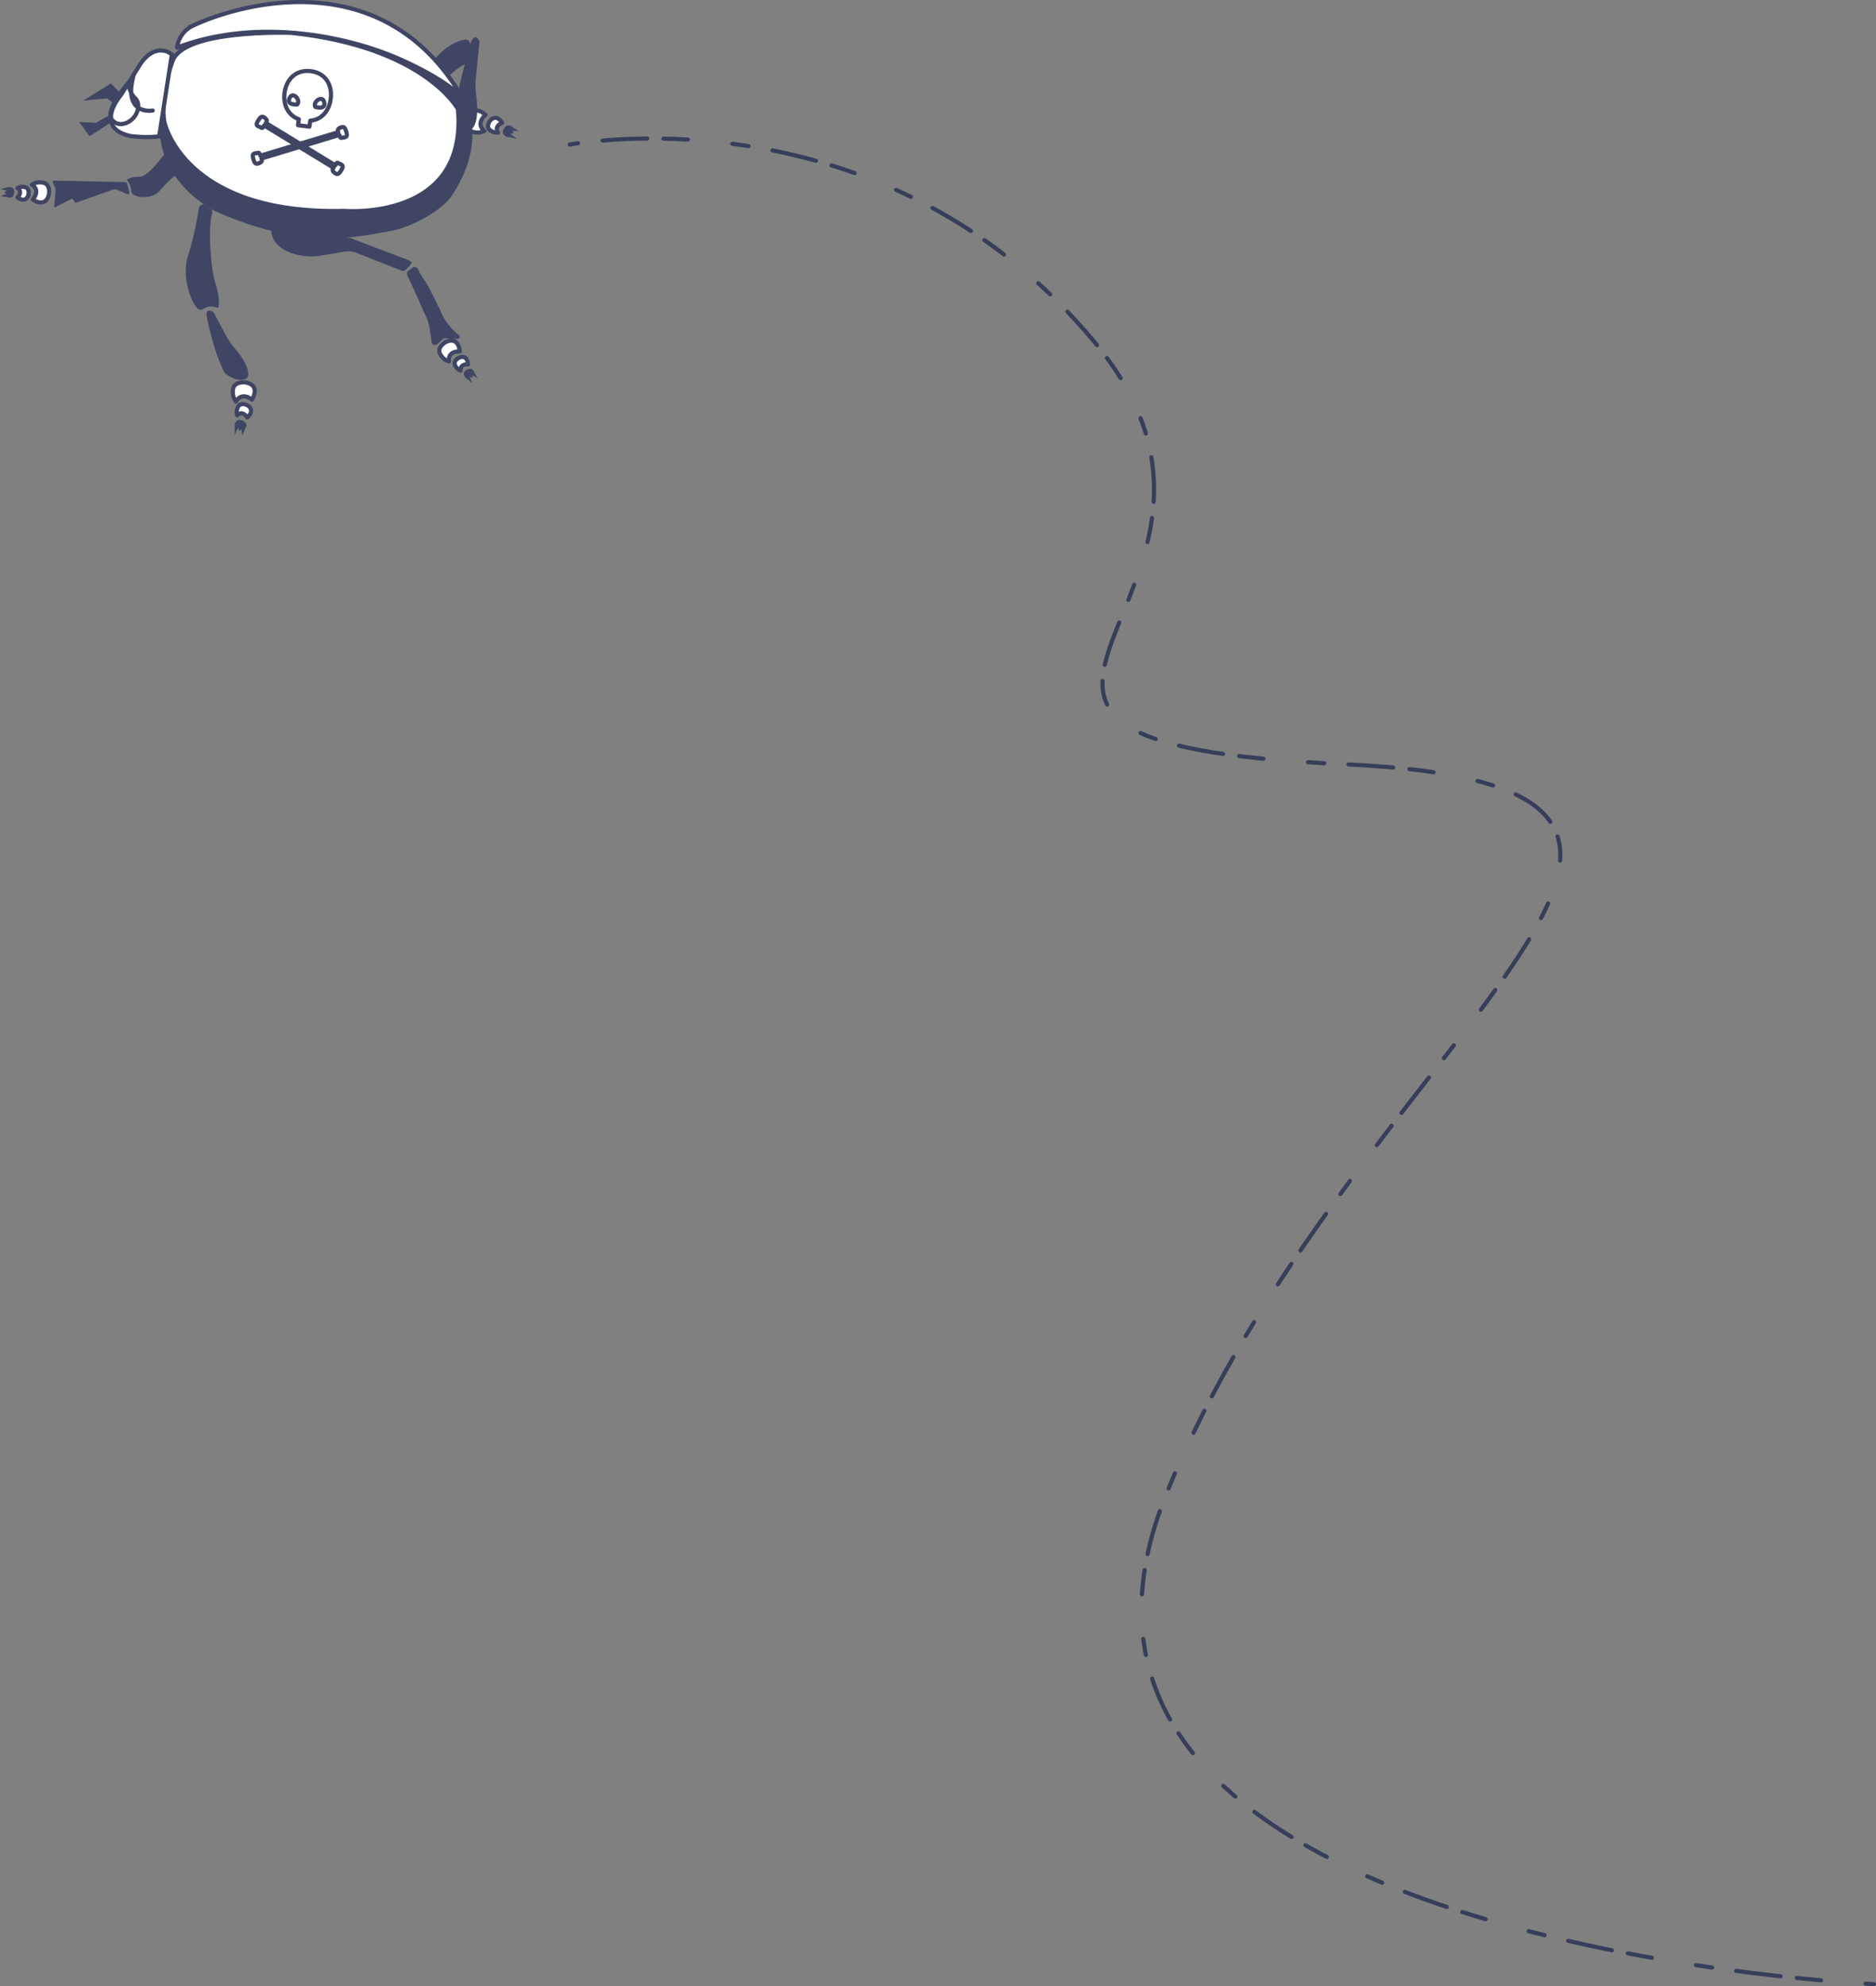 <svg xmlns="http://www.w3.org/2000/svg" width="452.11" height="478.57" viewBox="0 0 452.11 478.57">
  <rect x="0" y="0" width="452.11" height="478.57" fill="#808080" stroke="none"/>
  <title>icon-bug-trail</title>
  <g id="Layer_2" data-name="Layer 2">
    <g id="Home_-_1200" data-name="Home - 1200">
      <g id="Malware_Removal" data-name="Malware Removal">
        <g>
          <path d="M451.61,478.07l-2-.11" style="fill: none;stroke: #373e5a;stroke-linecap: round;stroke-linejoin: round"/>
          <path d="M438.87,477.15c-6.13-.55-14.16-1.39-23.37-2.67" style="fill: none;stroke: #373e5a;stroke-linecap: round;stroke-linejoin: round;stroke-dasharray: 5.879,3.919,10.778,5.879"/>
          <path d="M412.6,474.07c-59.65-8.66-163.44-35.22-131.56-114,44-108.73,162.87-170.49,42.92-175.93S315.15,143.63,263.43,82c-43.8-52.24-103.85-49.8-121.21-47.83" style="fill: none;stroke: #373e5a;stroke-linecap: round;stroke-linejoin: round;stroke-dasharray: 3.919,10.778,5.879,3.919,10.778,5.879"/>
          <path d="M139.3,34.5c-1.28.19-2,.32-2,.32" style="fill: none;stroke: #373e5a;stroke-linecap: round;stroke-linejoin: round"/>
        </g>
        <g id="Bug">
          <g id="Fills">
            <path d="M121.59,30.76s-1,1.28.17,2a2.27,2.27,0,0,0,1.12.34l1.38.27.23,0L123,32.27l.83-.15-.37-.6,1.6.1-1.59-1A1.16,1.16,0,0,0,121.59,30.76Z" style="fill: #3f4563"/>
            <path d="M117,27.67s-3-2.86-4.37.73c0,0-1,2.93,1.45,3.4a3.7,3.7,0,0,0,2.65-.26S114.47,30,117,27.67Z" style="fill: #fff;stroke: #3f4563;stroke-linecap: round;stroke-linejoin: round"/>
            <path d="M121,29.62s-1.27-2.4-2.9-.52c0,0-1.23,1.57.21,2.41a2.52,2.52,0,0,0,1.72.42S118.92,30.48,121,29.62Z" style="fill: #fff;stroke: #3f4563;stroke-linecap: round;stroke-linejoin: round"/>
            <path d="M99.44,26.16a.93.93,0,0,1-.63-1.42,63.85,63.85,0,0,0,4.79-8.48c1.76-4,6.54-6.62,8.64-6.73a.92.92,0,0,1,.94.7h0a3,3,0,0,0,1.55,1.93l.55.28s-.52,1.42-3.79,3.33c-3,1.73-8.75,7.48-10,10a1,1,0,0,1-1,.56Z" style="fill: #3f4563"/>
            <path d="M115.55,10s-1-2.6-2.16.45c0,0-3.22,11.14-3.85,16.55a1.36,1.36,0,0,0,.09.68c.37.92,1.53,3.4,3.46,3.6a.72.72,0,0,0,.48-.11c.61-.41,2-2,1.18-8.29a17.36,17.36,0,0,1-.08-4Z" style="fill: #3f4563"/>
            <path d="M112.55,25.6s4.71,9.07-3.76,21.67C106.26,51,98.65,54.89,94.2,55.65c-8.57,1.47-20.81,4.76-42.35-4.77,0,0-18.06-8.57-12.25-27.75S45.73,6,45.73,6,91.53-15.64,112.55,25.6Z" style="fill: #3f4563"/>
            <path d="M49.59,49.47a1.1,1.1,0,0,0-1.69.75,75.81,75.81,0,0,1-2.55,11.28c-1.62,4.9.48,11,2.24,12.81a1.1,1.1,0,0,0,1.38.13h0a3.57,3.57,0,0,1,2.9-.46l.71.19s.68-1.66-.68-5.95c-1.22-3.88-1.74-13.56-.79-16.74a1.13,1.13,0,0,0-.44-1.29Z" style="fill: #3f4563"/>
            <path d="M51.48,75.24s-2.31-1.59-1.55,1.57c0,0,1.61,8,4.09,12.82a1.36,1.36,0,0,0,.45.51c.82.57,3.15,2,4.88,1.08a.72.72,0,0,0,.33-.36c.28-.68.54-2.82-3.61-7.56a18.74,18.74,0,0,1-2.17-3.52Z" style="fill: #3f4563"/>
            <path d="M96.86,65.23l-11-4.32A5.38,5.38,0,0,0,83,60.62l-5.22.91a14.91,14.91,0,0,1-6.69-.28c-4.61-1.33-5.51-4-5.69-5.11a.72.72,0,0,1,.34-.76c3.82-2,18.06,1.86,18.72,2l.06,0,12.33,4.7A8.63,8.63,0,0,1,99,63c.63.42-1.16,1.92-1.16,1.92A.83.83,0,0,1,96.86,65.23Z" style="fill: #3f4563"/>
            <path d="M98.24,66.57s-.4-.92.09-1.26l1-.75s1-1.12,1.82,1.2c0,0,.66,1.09,1.38,2.13a10.51,10.51,0,0,1,.71,1.17c.66,1.26,2.08,4,3.2,6.5a11.27,11.27,0,0,0,1.21,2.1,15.86,15.86,0,0,0,2.26,2.51l.88.79s.06.62-.47.71l-2.71-.14s-.71-.13-.91.14L105.33,83a.91.91,0,0,1-1.29-.38s-.47-4.65-1.21-5.94C102.84,76.72,99.48,68.95,98.24,66.57Z" style="fill: #3f4563"/>
            <path d="M29.51,43.86,13,43.52s-.49,0-.25.52l.46,1a2.4,2.4,0,0,1,.17,1l-.3,3.53s-.16.57.38.27l3.93-2,.79,1.06L27,45.75a1.76,1.76,0,0,1,1.28,0c.79.33,2.08.86,2.36,1,0,0,.54.16.54-.39l-.54-2.14s-.09-.43-.82-.35Z" style="fill: #3f4563"/>
            <path d="M41.21,37.61c.41.38,2.1,3.82,1.78,4.06a27.26,27.26,0,0,0-4.33,4.1c-1.72,2.14-5.17,2-6.54,1.1a1.19,1.19,0,0,1-.5-.94h0a4,4,0,0,0-.71-2.11l-.31-.45s.54-.81,2.92-.76c2.15,0,5.14-4.34,6.29-5.66a.48.48,0,0,1,.73,0Z" style="fill: #3f4563"/>
            <path d="M21.81,32.68a.28.28,0,0,1-.38-.07l-2.35-3.22s0,0,0,0l4.08.2,3.12-1.81c1-.58,1.12-.53.73.35l.73.35a2.11,2.11,0,0,1-.71.82Z" style="fill: #3f4563"/>
            <path d="M27.53,25l-1.73-1.3-5.73.54s2.73-1.58,0,0l6.55-4.07.1,0h0c.09,0,.16,0,.18,0h0a.12.12,0,0,1,0,.08v.05l2.86,2.85a.72.72,0,0,1,0,.74l-1.13.54C28.27,25.29,28.09,25.37,27.53,25Z" style="fill: #3f4563"/>
            <path d="M3.39,46.69s.37-1.44-.85-1.58a2.08,2.08,0,0,0-1.07.12l-1.26.28-.21,0,1.63.4L1,46.38l.53.37-1.38.5,1.71.28C2.35,47.72,3.06,47.77,3.39,46.69Z" style="fill: #3f4563"/>
            <path d="M112.62,89s-1.35.63-.67,1.67a2.08,2.08,0,0,0,.77.74l1,.79.17.13-.74-1.51.74.22-.05-.64,1.27.75-.87-1.49C114.08,89.15,113.66,88.58,112.62,89Z" style="fill: #3f4563"/>
            <path d="M58.57,101.39s-1.45-.74-1.89.54a2.27,2.27,0,0,0-.12,1.16v1.65l.81-1.65.3.79.51-.48.21,1.59.7-1.75C59.42,102.75,59.64,102,58.57,101.39Z" style="fill: #3f4563"/>
          </g>
          <path d="M42.67,11.46a6.72,6.72,0,0,1,3.06-4.85C48.55,4.88,90-13.69,111.61,23.83c0,0-2.82-4-15-9.46S62.35,4,42.67,11.46Z" style="fill: #fff;stroke: #3f4563;stroke-linecap: round;stroke-linejoin: round"/>
          <path d="M40.79,17.12s-2.07,7.1-1.18,12.25c0,0,4.56,22.43,43.38,21.44,0,0,29.8,2.62,27.37-24.52,0,0-8-14.94-40.13-18.37,0,0-26.44-1-28.73,7.07Z" style="fill: #fff;stroke: #3f4563;stroke-linecap: round;stroke-linejoin: round"/>
          <g>
            <path d="M79.7,23.82c.42-3.29-1.19-6.21-4.78-6.67S69,19.1,68.57,22.39c-.36,2.83.82,5.39,3.44,6.34l-.19,1.44,2.76.35.18-1.43C77.57,28.85,79.34,26.66,79.7,23.82Z" style="fill: #fff;stroke: #3f4563;stroke-linecap: round;stroke-linejoin: round"/>
            <path d="M71.6,25.18s-2.65.22-1.83-1.55S72.6,24.18,71.6,25.18Z" style="fill: #fff;stroke: #3f4563;stroke-linecap: round;stroke-linejoin: round"/>
            <path d="M76,25.76s2.52.82,2.14-1.09S75.27,24.56,76,25.76Z" style="fill: #fff;stroke: #3f4563;stroke-linecap: round;stroke-linejoin: round"/>
            <path d="M61,38.1c-.4-1.44.73-1.08,1.18-1.28.28-.12.46.33.56.69l18.78-5.66c-.17-.35-.23-.76.43-1.06.87-.39,1.16-.28,1.56,1.15s-.73,1.08-1.18,1.28c-.28.12-.46-.33-.56-.69L63,38.2c.17.35.23.76-.43,1.06C61.66,39.64,61.37,39.54,61,38.1Z" style="fill: #fff;stroke: #3f4563;stroke-linecap: round;stroke-linejoin: round"/>
            <path d="M82.34,40.84c.75-1.29-.43-1.23-.81-1.53s-.53.2-.71.52L64.07,29.62c.25-.29.41-.68-.15-1.13-.74-.6-1-.57-1.8.72s.43,1.23.81,1.53.53-.2.71-.52L80.39,40.43c-.25.29-.41.68.15,1.13C81.29,42.16,81.59,42.13,82.34,40.84Z" style="fill: #fff;stroke: #3f4563;stroke-linecap: round;stroke-linejoin: round"/>
          </g>
          <path d="M40.66,12.62s-3.54-2.14-6.88,2.88l-4.61,7.37s-6.86,7.9,2.31,9.91a31.28,31.28,0,0,0,6.88.09L41.42,13.1Z" style="fill: #fff;stroke: #3f4563;stroke-miterlimit: 10"/>
          <g id="Lines">
            <path d="M26.7,28.27a2.27,2.27,0,0,0,.68,1c1.25,1.1,3.39.7,4.79-.88s1.53-3.76.28-4.86A5.33,5.33,0,0,1,31,19.88S25.9,25.79,26.7,28.27Z" style="fill: none;stroke: #3f4563;stroke-linecap: round;stroke-linejoin: round"/>
            <path d="M36.8,26.63S29.47,28,32.23,18" style="fill: none;stroke: #3f4563;stroke-linecap: round;stroke-linejoin: round"/>
          </g>
          <path d="M110.8,84.67s-.19-3.76-3.38-2.25c0,0-2.5,1.34-1.15,3.19a3.39,3.39,0,0,0,1.94,1.48S107.67,84.63,110.8,84.67Z" style="fill: #fff;stroke: #3f4563;stroke-linecap: round;stroke-linejoin: round"/>
          <path d="M112.78,87.82s0-2.49-2.15-1.63c0,0-1.66.78-.83,2.05A2.31,2.31,0,0,0,111,89.3S110.74,87.65,112.78,87.82Z" style="fill: #fff;stroke: #3f4563;stroke-linecap: round;stroke-linejoin: round"/>
          <path d="M60.73,96.29s2.24-3.45-1.55-4.15c0,0-3.06-.42-3.06,2.08a3.7,3.7,0,0,0,.76,2.55S58,94.25,60.73,96.29Z" style="fill: #fff;stroke: #3f4563;stroke-linecap: round;stroke-linejoin: round"/>
          <path d="M59.57,100.58s2.12-1.7,0-2.95c0,0-1.78-.91-2.32.67a2.52,2.52,0,0,0-.09,1.77S58.34,98.71,59.57,100.58Z" style="fill: #fff;stroke: #3f4563;stroke-linecap: round;stroke-linejoin: round"/>
          <path d="M7.89,48.06s3,2.25,3.89-1.17c0,0,.56-2.77-1.72-2.92a3.39,3.39,0,0,0-2.38.54S9.92,45.68,7.89,48.06Z" style="fill: #fff;stroke: #3f4563;stroke-linecap: round;stroke-linejoin: round"/>
          <path d="M4.21,47.57S6.15,49.13,6.84,47c0,0,.46-1.77-1.05-1.95a2.31,2.31,0,0,0-1.6.27S5.64,46.11,4.21,47.57Z" style="fill: #fff;stroke: #3f4563;stroke-linecap: round;stroke-linejoin: round"/>
        </g>
      </g>
    </g>
  </g>
</svg>

